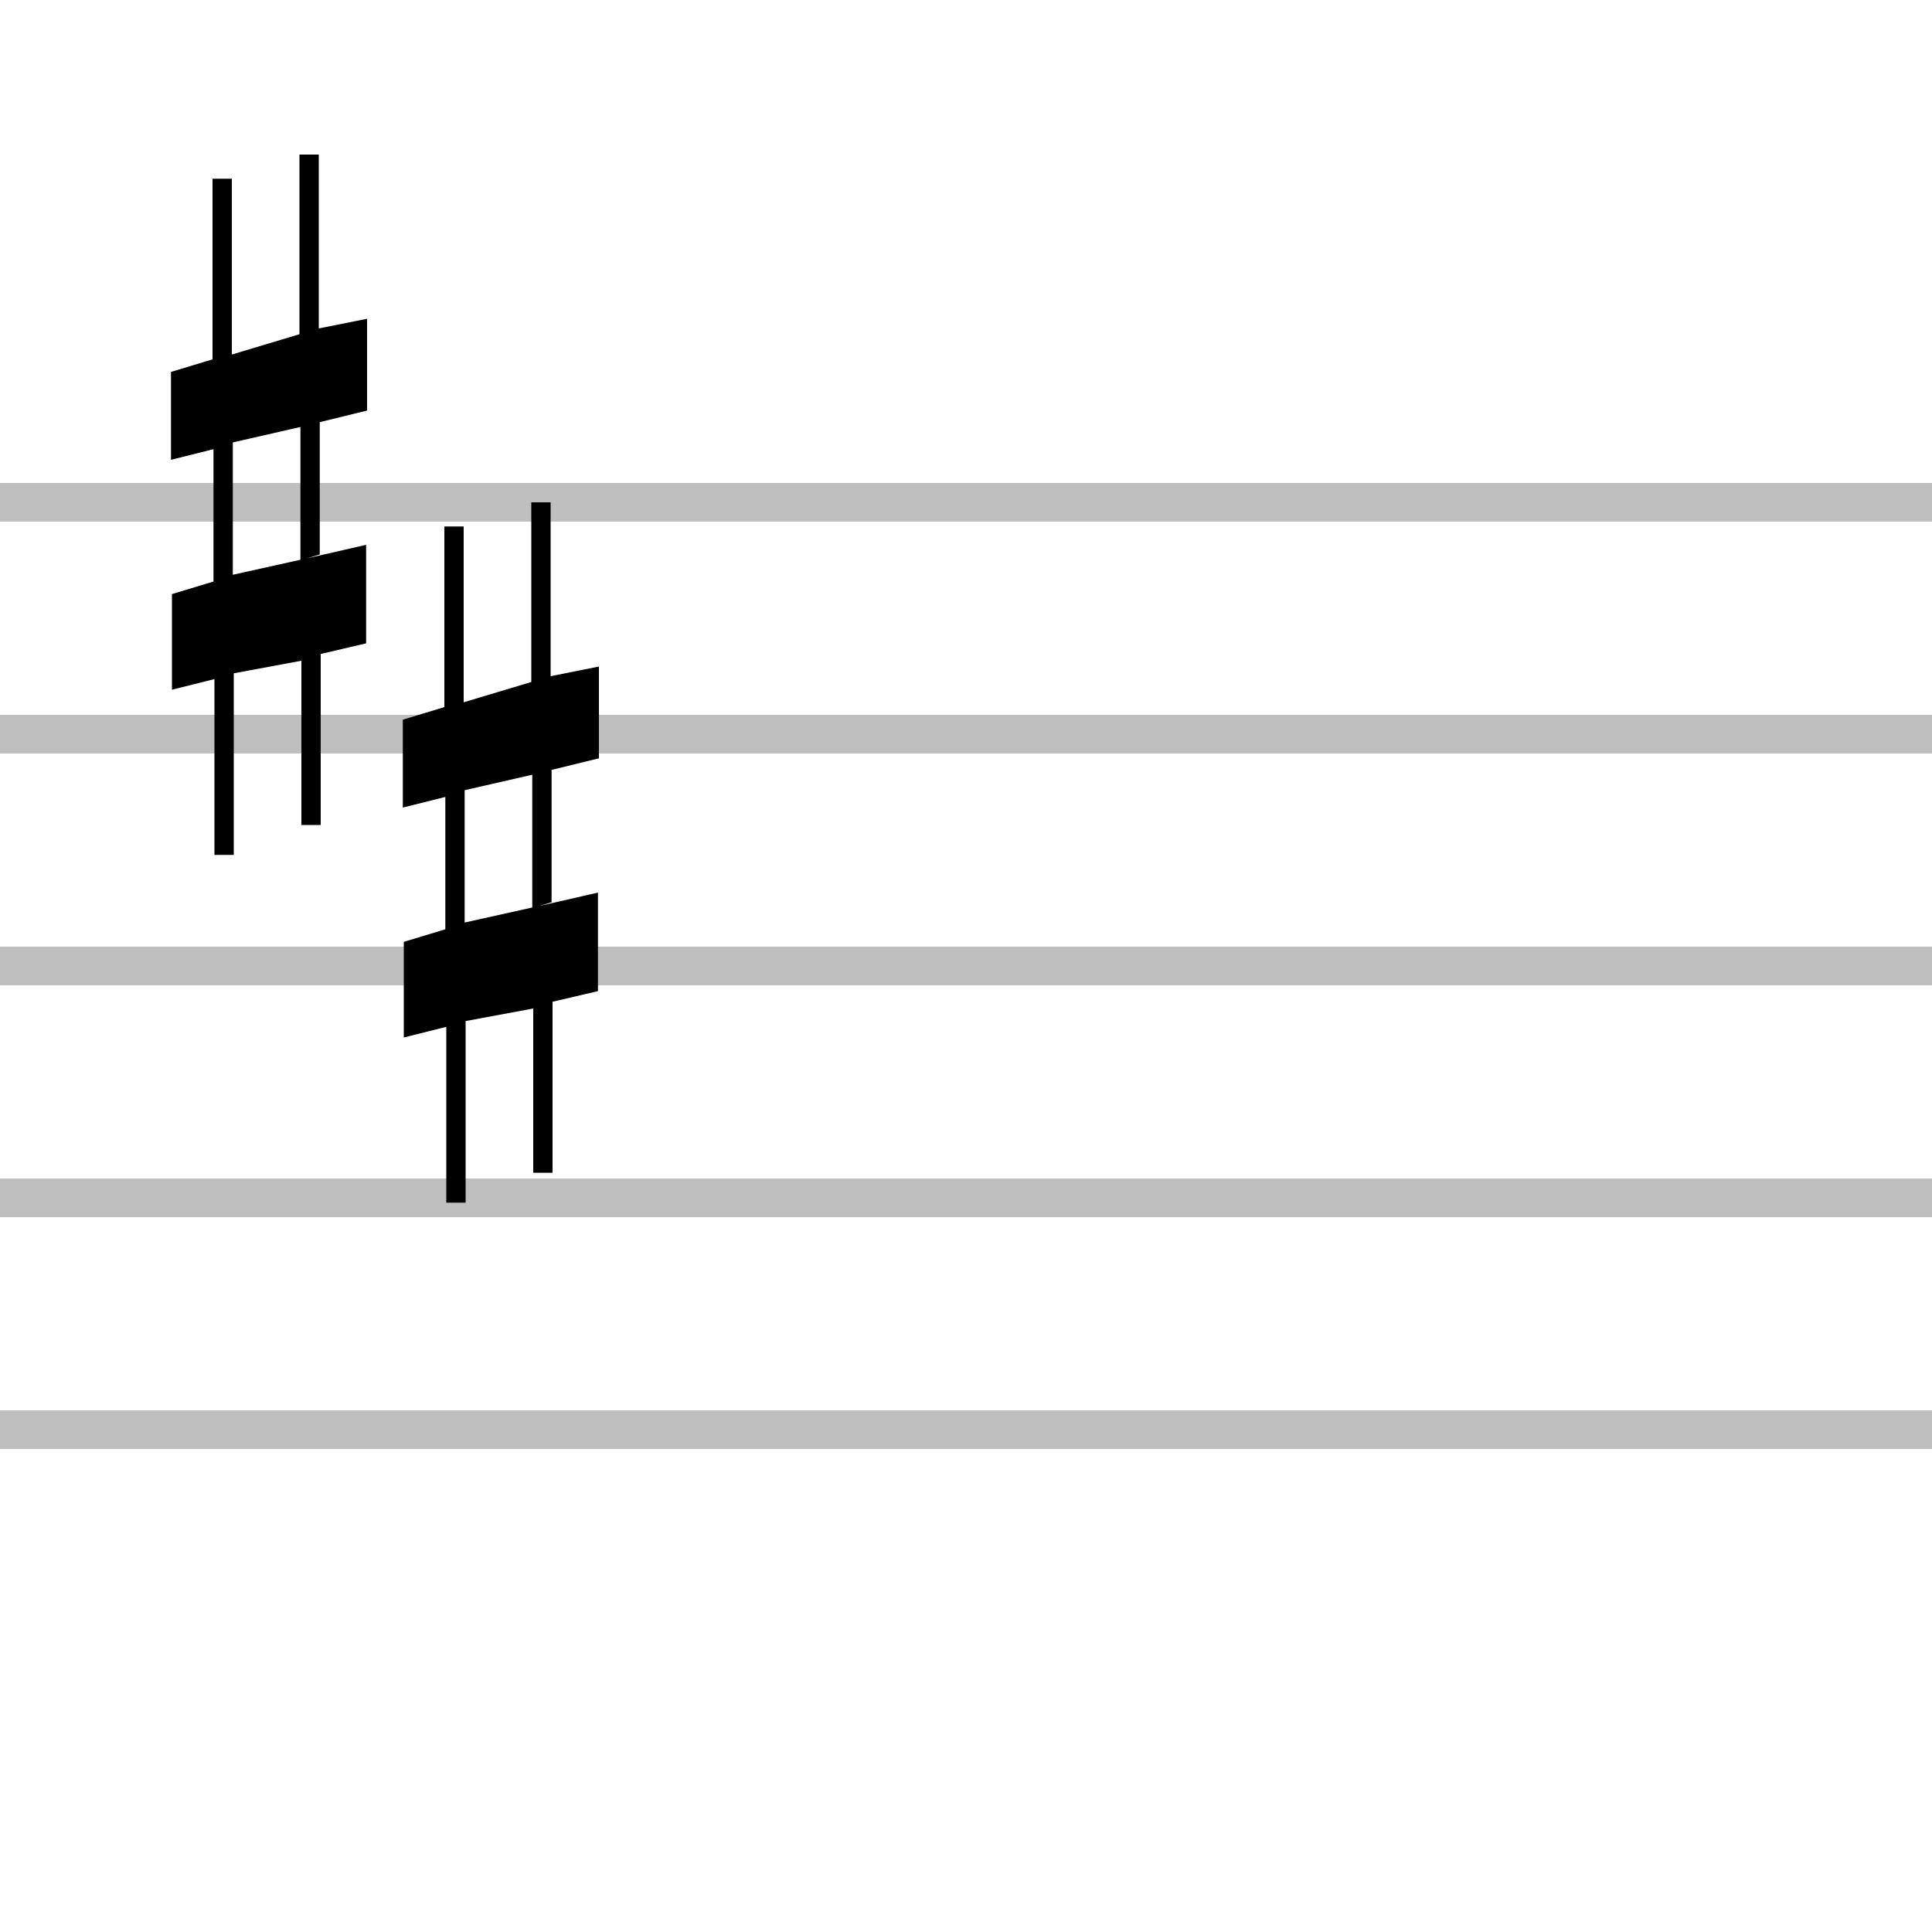 <?xml version="1.0" encoding="UTF-8" standalone="no"?>
<!-- Created with Inkscape (http://www.inkscape.org/) -->

<svg
   width="200"
   height="200"
   version="1.1"
   id="svg30"
   sodipodi:docname="D.svg"
   inkscape:version="1.2.1 (9c6d41e410, 2022-07-14, custom)"
   xmlns:inkscape="http://www.inkscape.org/namespaces/inkscape"
   xmlns:sodipodi="http://sodipodi.sourceforge.net/DTD/sodipodi-0.dtd"
   xmlns="http://www.w3.org/2000/svg"
   xmlns:svg="http://www.w3.org/2000/svg">
  <defs
     id="defs34" />
  <sodipodi:namedview
     id="namedview32"
     pagecolor="#505050"
     bordercolor="#ffffff"
     borderopacity="1"
     inkscape:showpageshadow="0"
     inkscape:pageopacity="0"
     inkscape:pagecheckerboard="1"
     inkscape:deskcolor="#505050"
     showgrid="false"
     inkscape:zoom="1.18"
     inkscape:cx="100"
     inkscape:cy="100.42373"
     inkscape:current-layer="g28" />
  <g
     style="fill:none;stroke:#000000;stroke-width:4;stroke-linecap:butt;stroke-linejoin:miter;stroke-miterlimit:4;stroke-opacity:0.25;stroke-dasharray:none"
     id="g12">
    <path
       d="m 0,52 200,0"
       id="path2" />
    <path
       d="m 0,76 200,0"
       id="path4" />
    <path
       d="m 0,100 200,0"
       id="path6" />
    <path
       d="m 0,124 200,0"
       id="path8" />
    <path
       d="m 0,148 200,0"
       id="path10" />
  </g>
  <g
     style="fill:#000000;fill-opacity:1;stroke:none"
     id="g28">
    <path
       d="m 17.7,47.6 0,-9.1 4.3,-1.3 0,-18.7 2,0 0,18.2 7,-2.1 0,-18.6 2,0 0,18 5,-1 0,9.5 -4.9,1.2 0,13.7 -2,0.6 0,-13.8 -7,1.6 0,13.7 9,-2 4.8,-1.1 0,10.2 -4.7,1.1 0,17.7 -2,0 0,-17 -7,1.3 0,18.8 -2,0 0,-18.2 -4.4,1.1 0,-9.9 4.3,-1.3 0,-13.7 z"
       id="path14" />
    <path
       d="m 41.7,83.6 0,-9.1 4.3,-1.3 0,-18.7 2,0 0,18.2 7,-2.1 0,-18.6 2,0 0,18 5,-1 0,9.5 -4.9,1.2 0,13.7 -2,0.6 0,-13.8 -7,1.6 0,13.7 9,-2 4.8,-1.1 0,10.2 -4.7,1.1 0,17.7 -2,0 0,-17 -7,1.3 0,18.8 -2,0 0,-18.2 -4.4,1.1 0,-9.9 4.3,-1.3 0,-13.7 z"
       id="path18" />
  </g>
</svg>
